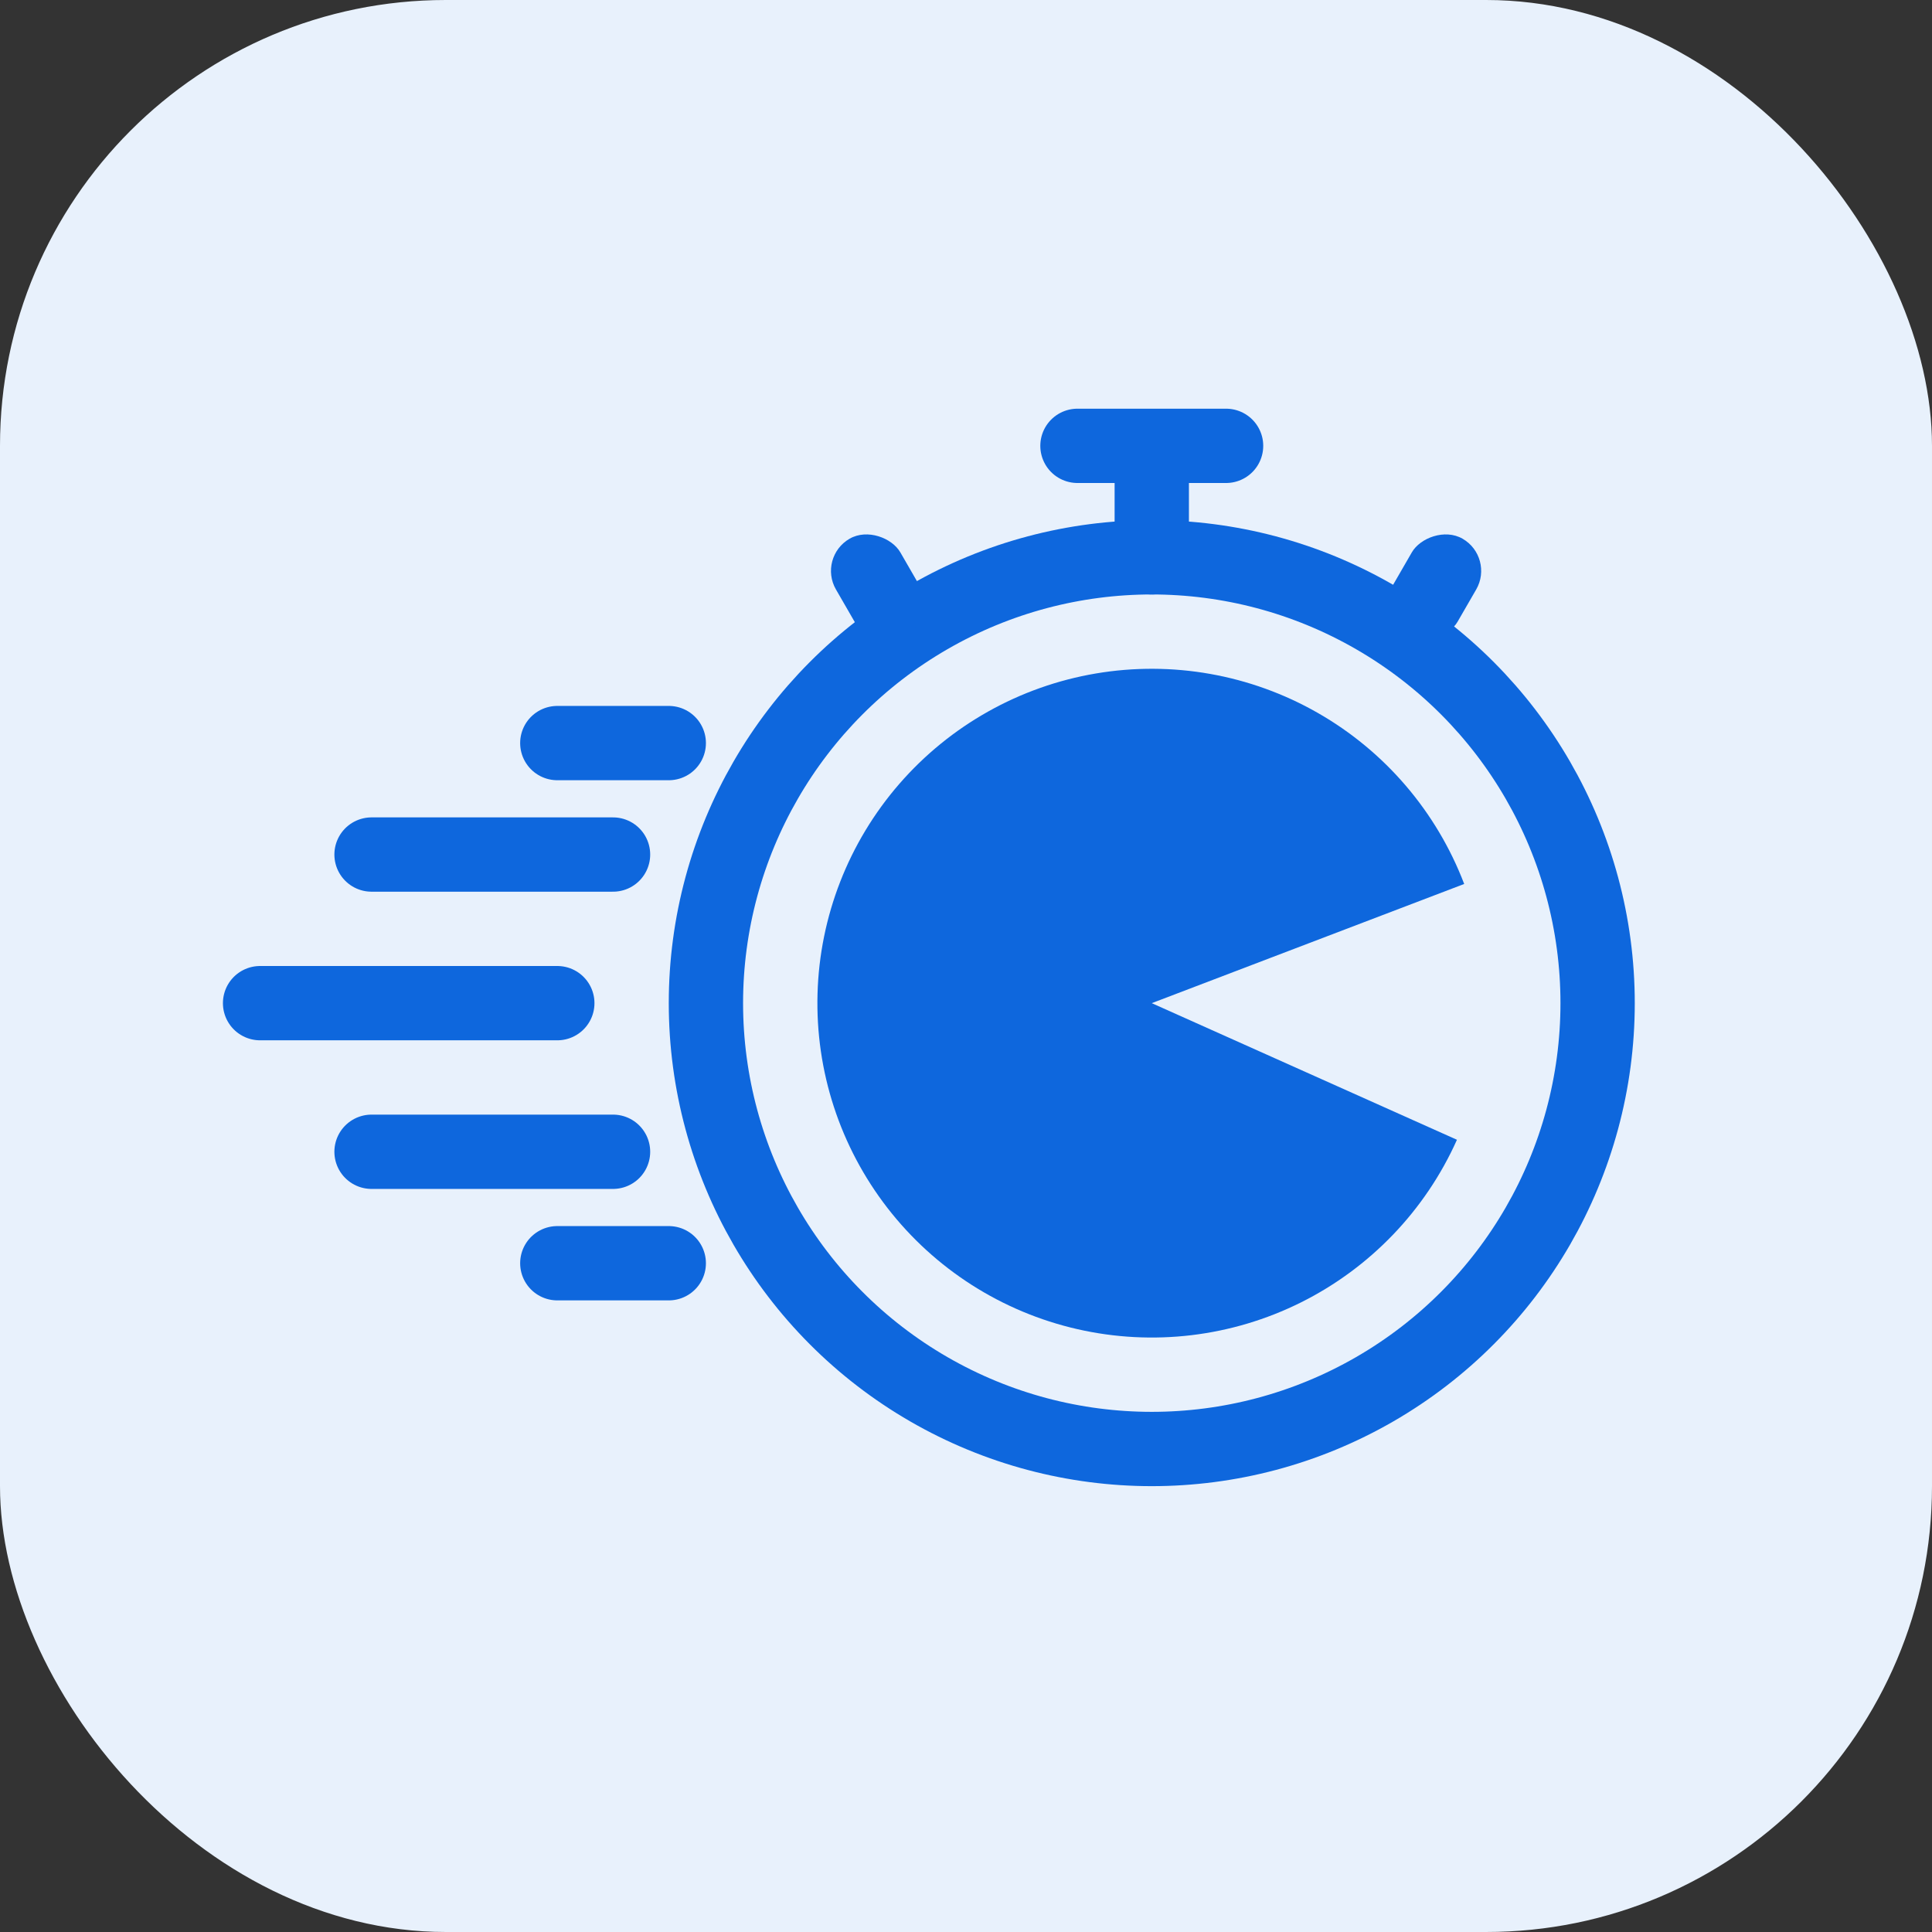 <svg width="52" height="52" viewBox="0 0 52 52" fill="none" xmlns="http://www.w3.org/2000/svg">
<rect x="0" y="0" width="52" height="52" fill="#333333" stroke="none"/>
<rect width="52" height="52" rx="12" fill="#E8F1FC"/>
<circle cx="31" cy="27" r="12" stroke="#0E67DD" stroke-width="2"/>
<path d="M39.214 30.677C38.364 32.578 36.88 34.124 35.017 35.054C33.154 35.983 31.026 36.238 28.996 35.774C26.966 35.31 25.16 34.157 23.885 32.511C22.61 30.865 21.945 28.828 22.004 26.746C22.062 24.665 22.841 22.668 24.207 21.096C25.573 19.525 27.441 18.475 29.494 18.127C31.547 17.779 33.657 18.153 35.465 19.186C37.273 20.218 38.666 21.846 39.409 23.792L31 27L39.214 30.677Z" fill="#0E67DD"/>
<rect x="22" y="15" width="2" height="3" rx="1" transform="rotate(-30 22 15)" fill="#0E67DD"/>
<rect width="2" height="3" rx="1" transform="matrix(-0.866 -0.5 -0.5 0.866 40.232 15)" fill="#0E67DD"/>
<path d="M31 15V12H29H33" stroke="#0E67DD" stroke-width="2" stroke-linecap="round" stroke-linejoin="round"/>
<path d="M18 20H15" stroke="#0E67DD" stroke-width="2" stroke-linecap="round" stroke-linejoin="round"/>
<path d="M18 34H15" stroke="#0E67DD" stroke-width="2" stroke-linecap="round" stroke-linejoin="round"/>
<path d="M16.5 23H10" stroke="#0E67DD" stroke-width="2" stroke-linecap="round" stroke-linejoin="round"/>
<path d="M16.5 31H10" stroke="#0E67DD" stroke-width="2" stroke-linecap="round" stroke-linejoin="round"/>
<path d="M15 27H7" stroke="#0E67DD" stroke-width="2" stroke-linecap="round" stroke-linejoin="round"/>
</svg>
